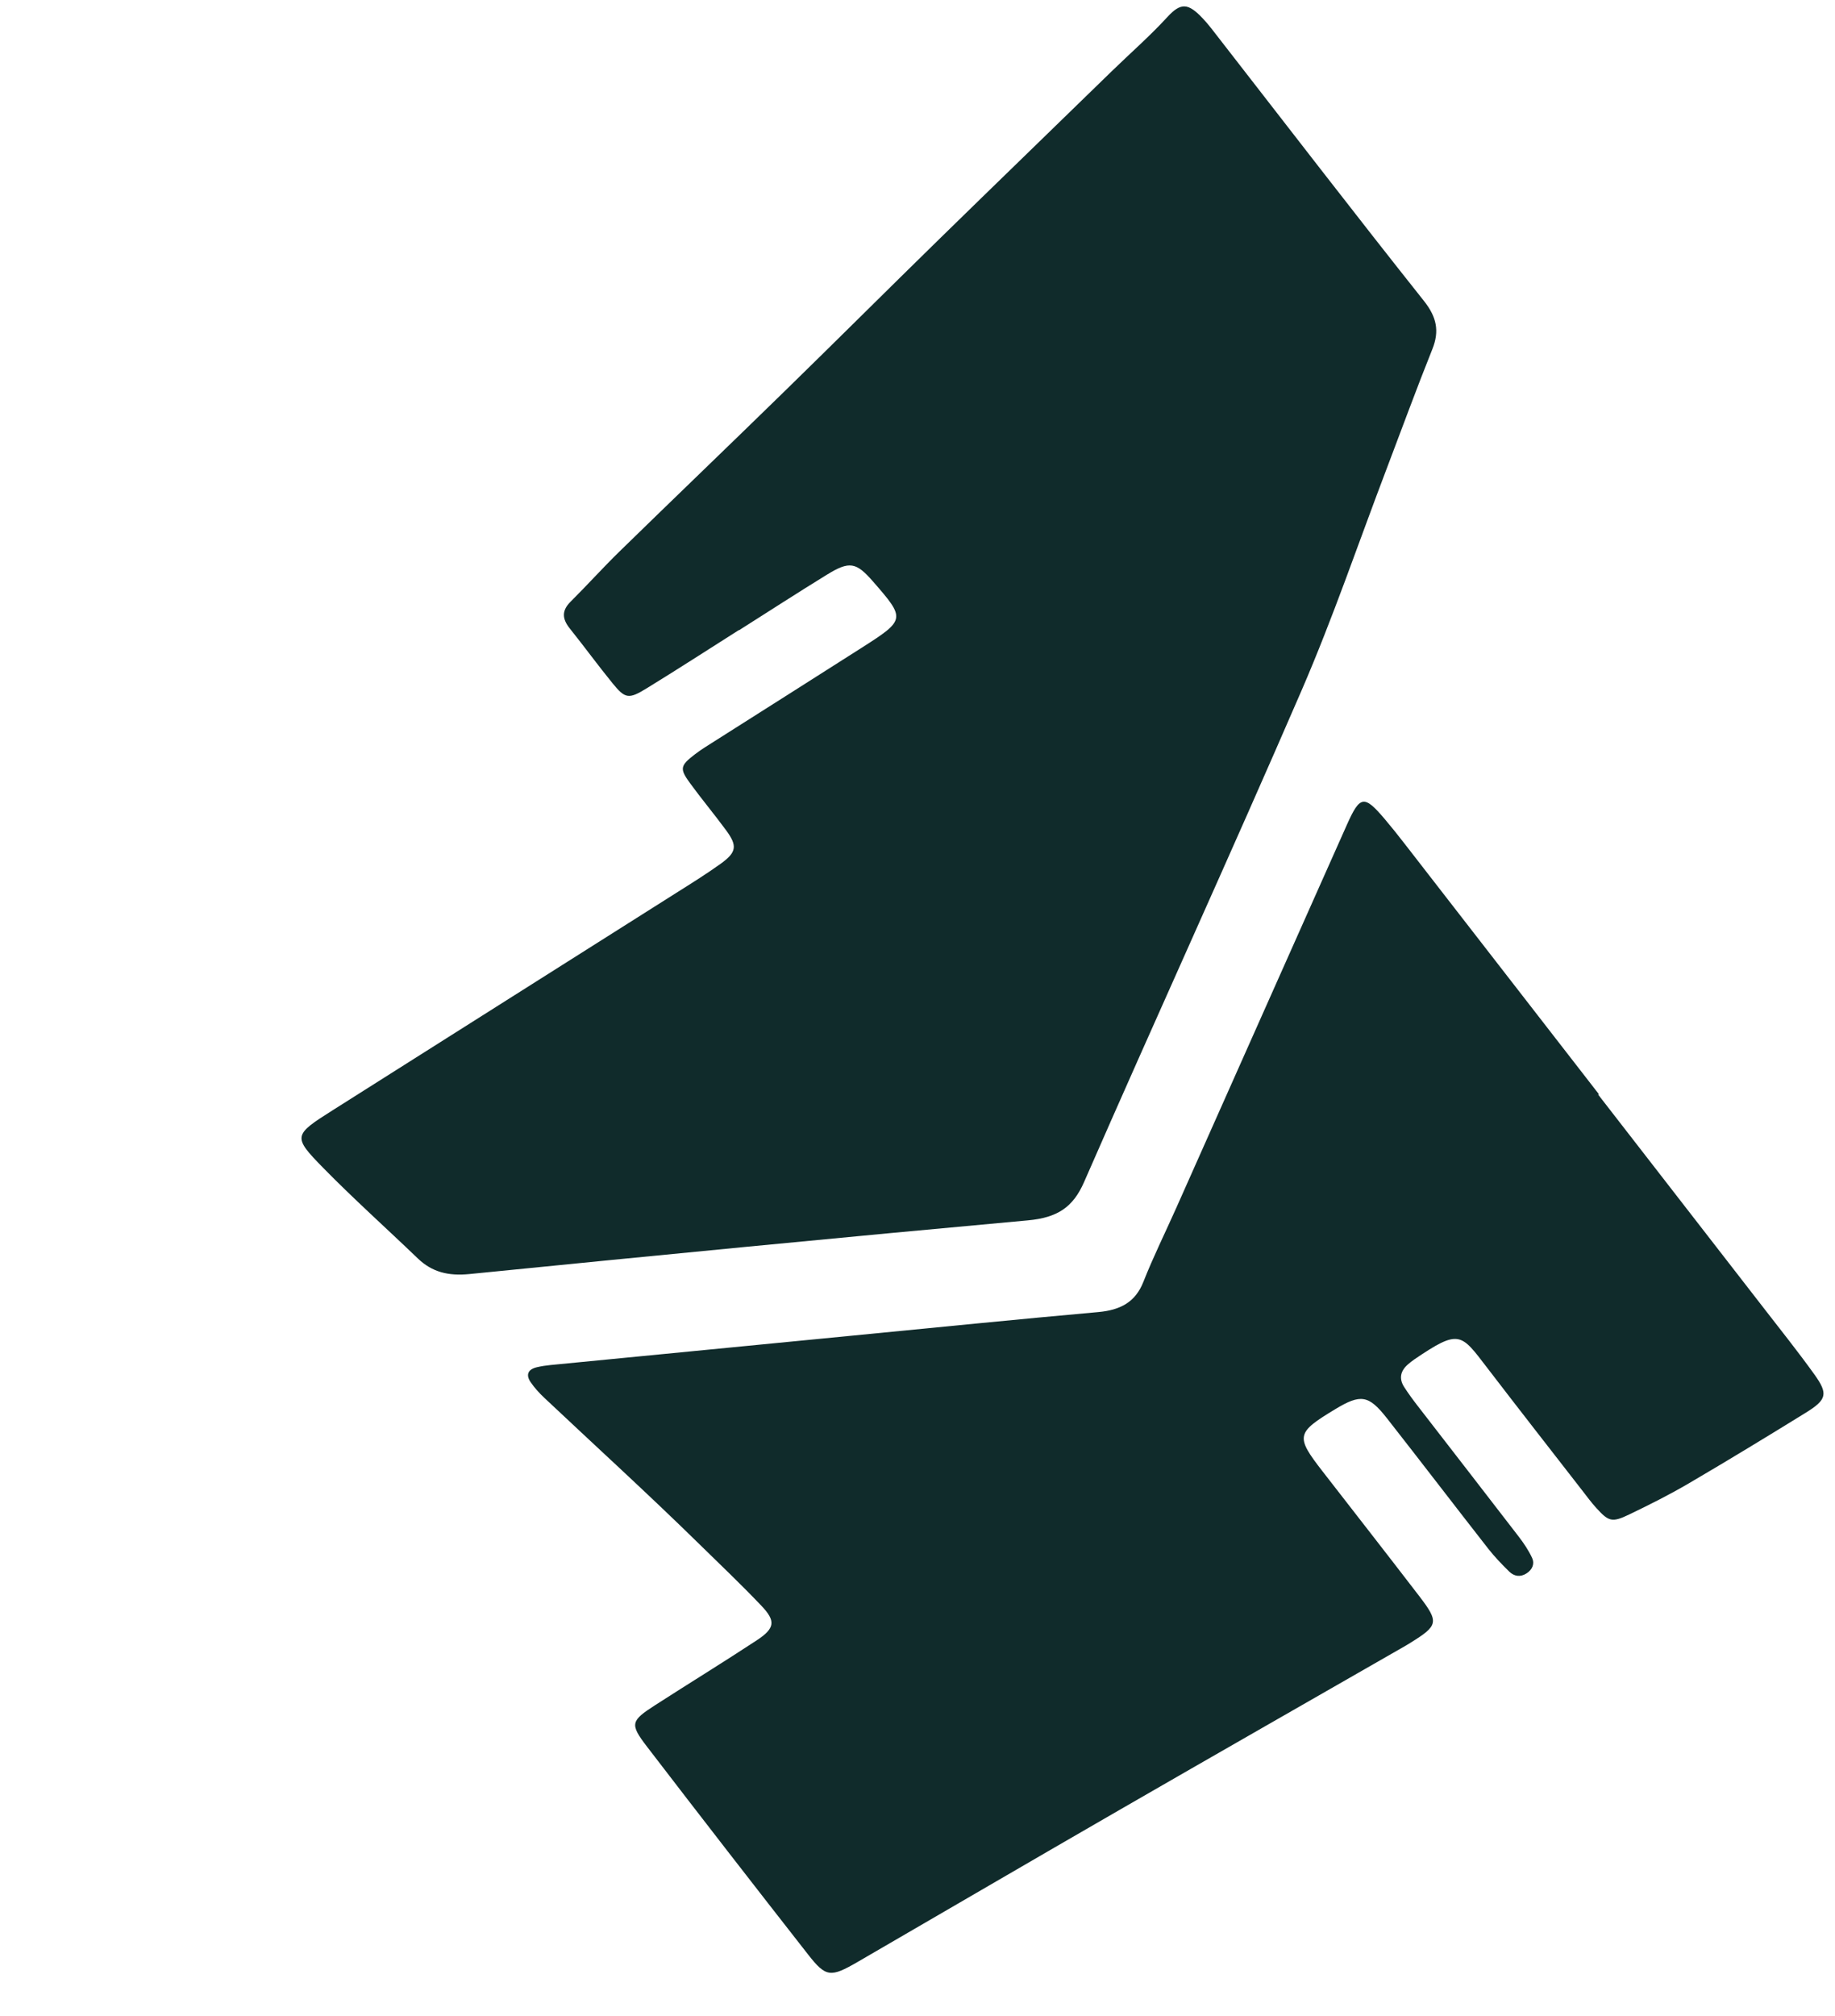 <svg width="224" height="246" viewBox="0 0 224 246" fill="none" xmlns="http://www.w3.org/2000/svg">
<path d="M142.504 2.076C140.353 4.423 137.934 6.527 135.649 8.754C128.649 15.578 121.617 22.372 114.629 29.206C108.323 35.373 102.085 41.594 95.771 47.755C89.082 54.288 82.328 60.761 75.635 67.293C73.584 69.294 71.68 71.418 69.646 73.438C68.535 74.543 68.634 75.546 69.545 76.689C71.318 78.905 72.985 81.192 74.779 83.394C76.311 85.273 76.737 85.356 78.89 84.036C82.693 81.706 86.428 79.283 90.193 76.899L90.21 76.921C93.79 74.653 97.346 72.349 100.961 70.126C103.692 68.448 104.511 68.609 106.554 70.951C110.559 75.542 110.556 75.629 105.182 79.059C99.231 82.859 93.254 86.63 87.293 90.417C86.468 90.944 85.625 91.452 84.856 92.039C83.021 93.447 82.935 93.802 84.232 95.58C85.651 97.526 87.207 99.389 88.635 101.33C90.037 103.239 89.925 104.012 87.945 105.437C86.187 106.695 84.338 107.845 82.5 109.005C68.54 117.841 54.575 126.665 40.613 135.498C35.813 138.535 35.694 138.7 39.465 142.544C43.175 146.33 47.161 149.896 50.997 153.58C52.745 155.261 54.734 155.748 57.321 155.49C80.036 153.221 102.758 151.007 125.492 148.937C129.081 148.609 130.991 147.336 132.33 144.271C141.098 124.223 150.213 104.298 158.903 84.222C162.733 75.367 165.824 66.254 169.252 57.256C171.11 52.372 172.901 47.468 174.848 42.613C175.737 40.401 175.377 38.686 173.815 36.719C165.377 26.101 157.123 15.365 148.803 4.671C148.155 3.841 147.533 2.991 146.805 2.227C145.05 0.378 144.156 0.279 142.504 2.076Z" fill="#102B2B"/>
<path d="M139.569 156.454C138.605 158.889 136.813 159.886 134.054 160.133C124.018 161.03 113.997 162.041 103.971 163.014C91.716 164.203 79.462 165.399 67.208 166.594C66.654 166.648 66.099 166.732 65.562 166.857C64.371 167.128 64.198 167.843 64.778 168.691C65.246 169.374 65.823 170.012 66.442 170.593C72.718 176.505 79.109 182.318 85.25 188.338C87.832 190.866 90.463 193.363 92.944 195.973C94.709 197.83 94.627 198.71 92.374 200.193C88.293 202.875 84.12 205.437 80.01 208.082C76.983 210.029 76.851 210.394 78.977 213.167C85.494 221.664 92.058 230.126 98.666 238.566C100.828 241.326 101.398 241.351 104.691 239.444C115.351 233.263 125.986 227.046 136.661 220.89C148.28 214.187 159.935 207.535 171.571 200.859C171.762 200.749 171.943 200.634 172.13 200.52C175.591 198.379 175.692 197.985 173.219 194.76C169.319 189.679 165.372 184.632 161.444 179.569C158.127 175.293 158.213 174.874 162.978 171.993C166.095 170.108 167.067 170.239 169.296 173.08C173.447 178.373 177.524 183.709 181.667 189.007C182.439 189.992 183.328 190.915 184.237 191.807C184.819 192.377 185.584 192.521 186.351 192.02C187.075 191.55 187.35 190.834 187.03 190.145C186.6 189.221 186.013 188.342 185.378 187.518C181.282 182.19 177.155 176.885 173.046 171.566C172.468 170.821 171.909 170.058 171.404 169.27C170.761 168.266 170.934 167.329 171.865 166.52C172.106 166.311 172.356 166.105 172.626 165.922C178.148 162.168 178.315 162.723 181.515 166.896C185.344 171.895 189.229 176.862 193.094 181.839C193.673 182.586 194.233 183.35 194.872 184.052C196.377 185.706 196.786 185.837 198.857 184.844C201.33 183.656 203.786 182.424 206.134 181.048C210.934 178.238 215.678 175.352 220.399 172.435C223.015 170.822 223.19 170.121 221.476 167.73C219.523 165.012 217.421 162.38 215.362 159.721C208.61 151.006 201.845 142.295 195.085 133.581L195.168 133.528C187.251 123.322 179.337 113.114 171.413 102.909C170.642 101.915 169.856 100.928 169.036 99.961C166.53 97.006 166.017 97.071 164.423 100.644C157.466 116.239 150.528 131.839 143.58 147.436C142.241 150.442 140.771 153.405 139.569 156.454Z" fill="#102B2B"/>
</svg>

